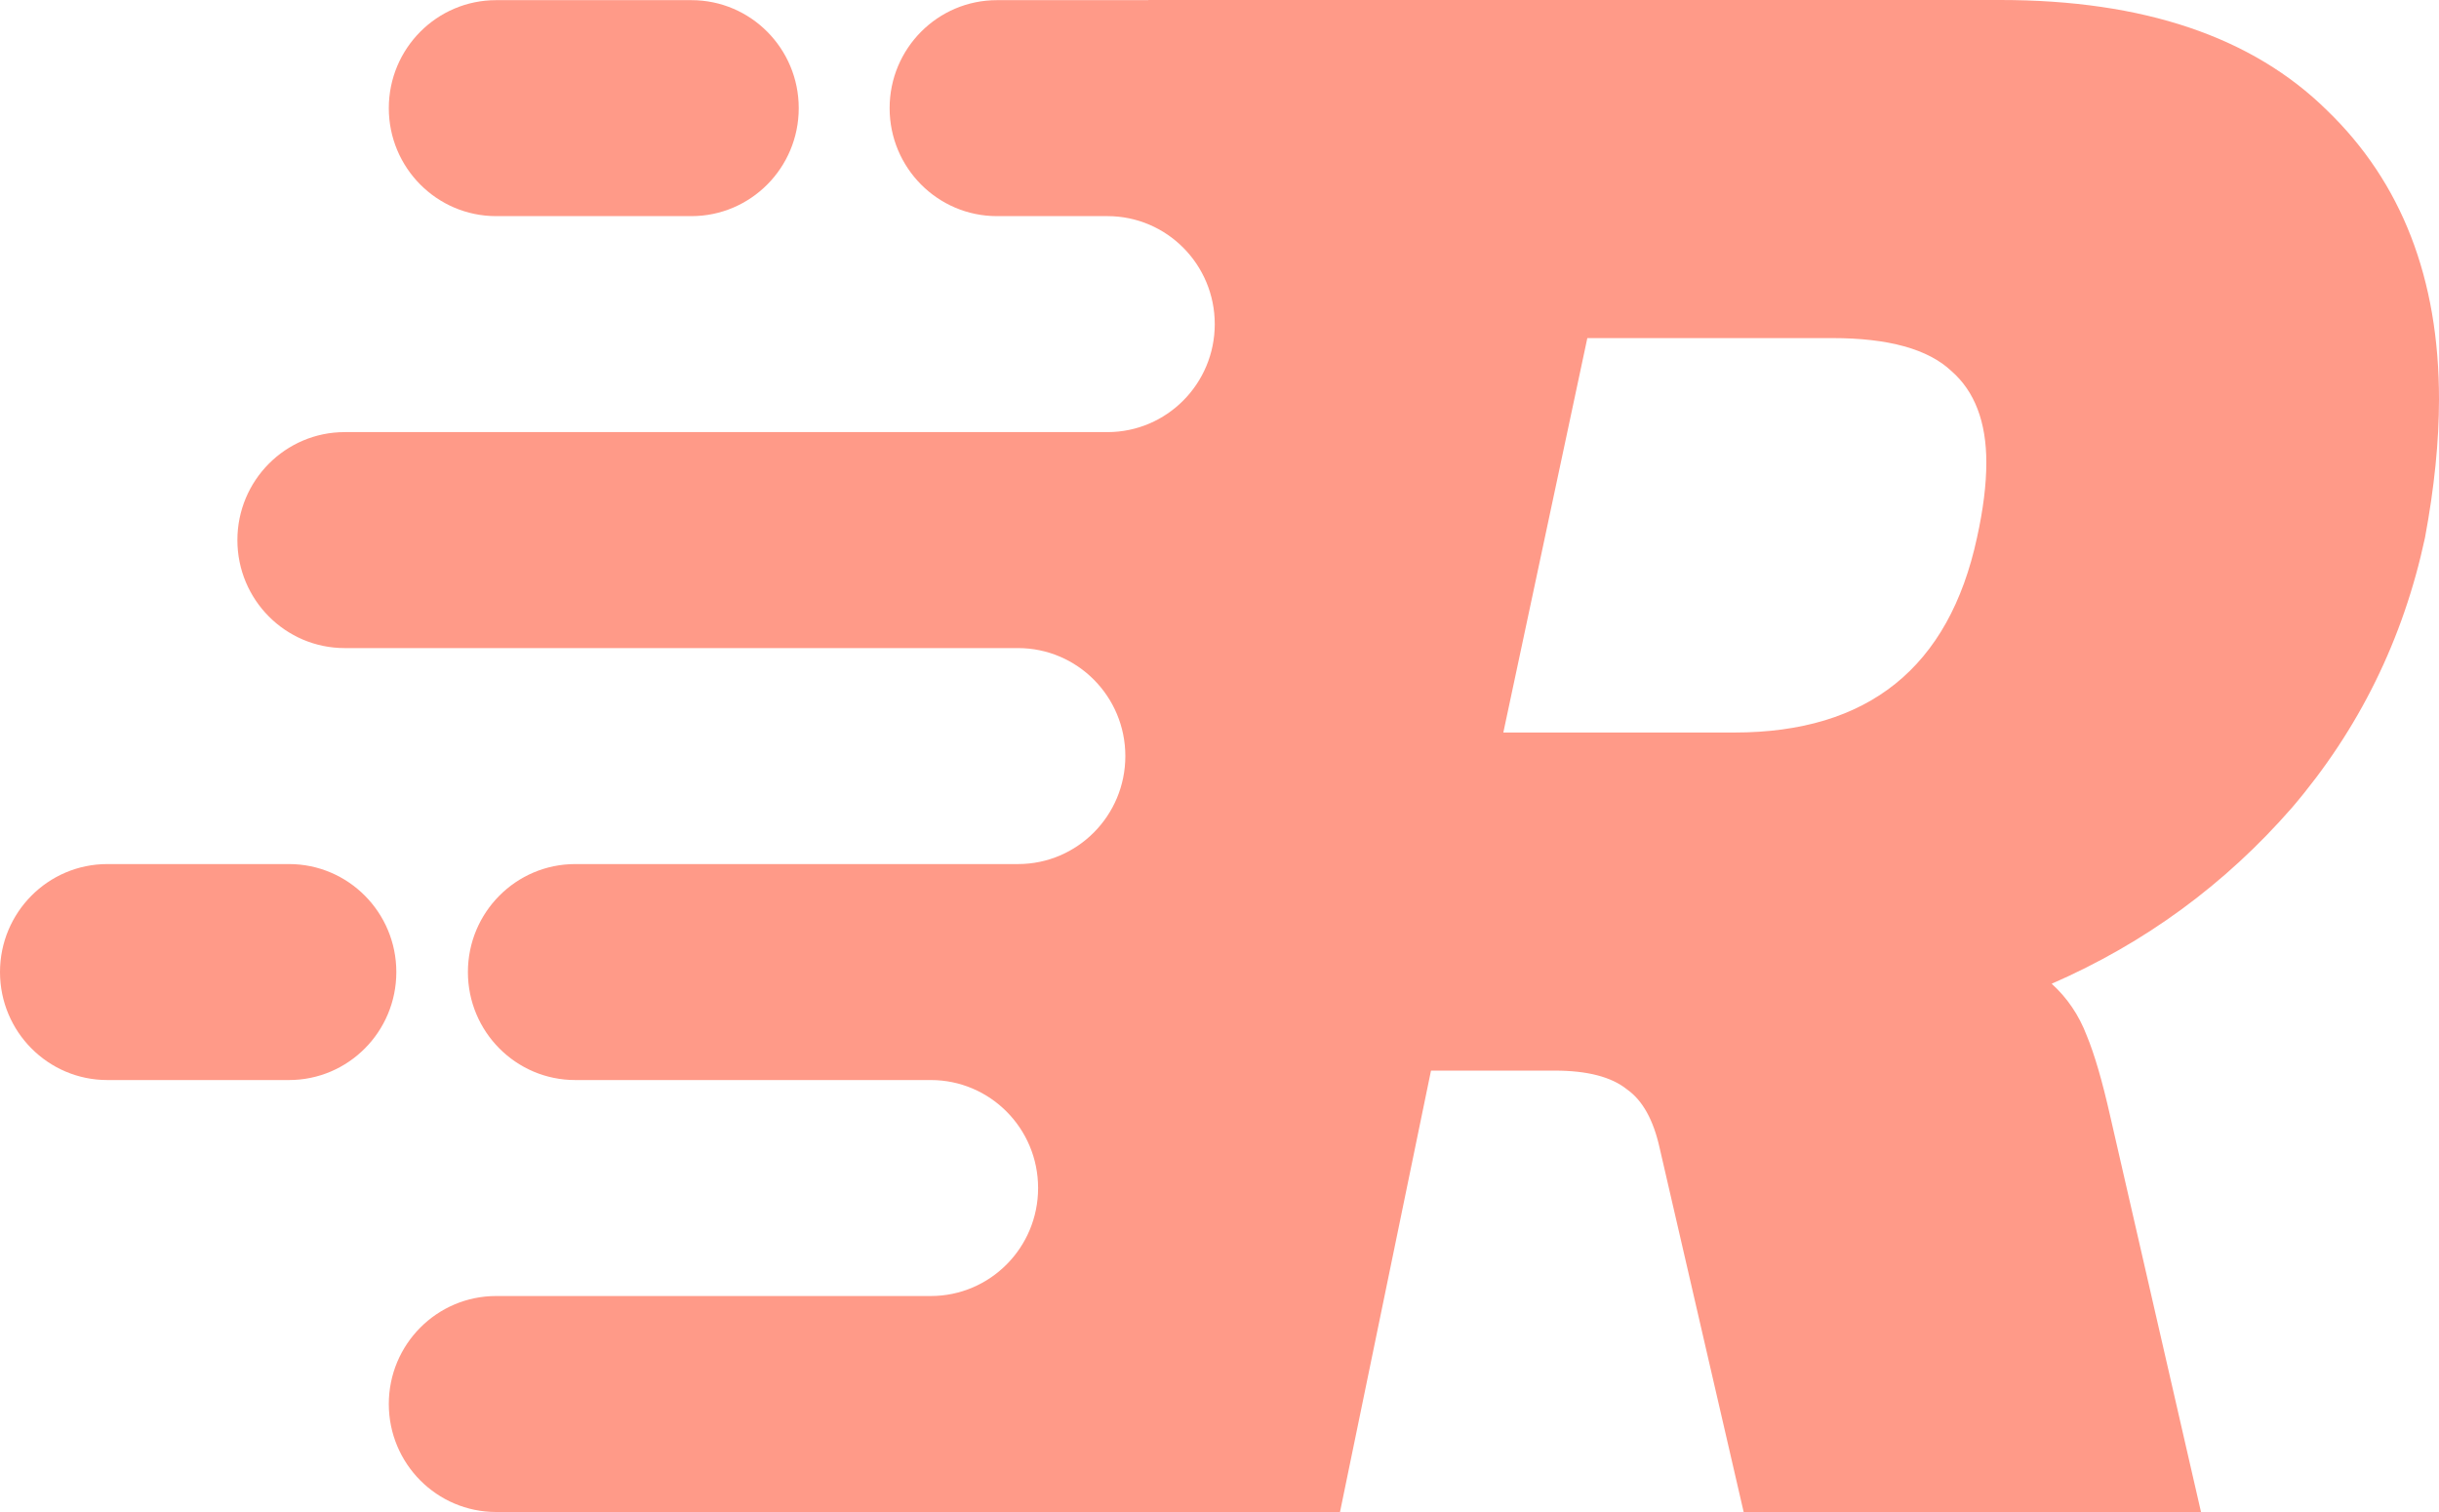 <svg width="500" height="310" viewBox="0 0 500 310" fill="none" xmlns="http://www.w3.org/2000/svg">
<path fill-rule="evenodd" clip-rule="evenodd" d="M79.706 22.171C79.706 9.943 89.556 0.031 101.707 0.031L141.742 0.031C153.893 0.031 163.743 9.943 163.743 22.171C163.743 34.399 153.893 44.312 141.742 44.312L101.707 44.312C89.556 44.312 79.706 34.399 79.706 22.171Z" fill="#FF9A88"/>
<path fill-rule="evenodd" clip-rule="evenodd" d="M0 199.297C1.06228e-06 187.069 9.85 177.156 22.001 177.156H59.247C71.398 177.156 81.248 187.069 81.248 199.297C81.248 211.525 71.398 221.437 59.247 221.437H22.001C9.85 221.437 -1.06228e-06 211.525 0 199.297Z" fill="#FF9A88"/>
<path fill-rule="evenodd" clip-rule="evenodd" d="M410.072 0H235.422L235.416 0.031L204.375 0.031C192.224 0.031 182.374 9.943 182.374 22.171C182.374 34.399 192.224 44.312 204.375 44.312L226.123 44.312L227.027 44.312C239.178 44.312 249.028 54.225 249.028 66.453C249.028 78.673 239.19 88.581 227.049 88.593L227.027 88.593H216.831H70.667C58.516 88.593 48.665 98.506 48.665 110.734C48.665 122.962 58.516 132.875 70.667 132.875H207.538H208.697C220.848 132.875 230.698 142.787 230.698 155.015C230.698 167.23 220.869 177.135 208.736 177.156L208.697 177.156L198.246 177.156L117.924 177.156C105.773 177.156 95.922 187.069 95.922 199.297C95.922 211.525 105.773 221.437 117.924 221.437L188.953 221.437H190.812C202.963 221.437 212.813 231.35 212.813 243.578C212.813 255.806 202.963 265.719 190.812 265.719H189.594H179.661H101.707C89.556 265.719 79.706 275.631 79.706 287.859C79.706 300.087 89.556 310 101.707 310H170.368H189.594H274.702L293.358 219.503H318.71C325.406 219.503 330.349 220.787 333.538 223.354C336.727 225.6 338.959 229.612 340.235 235.388L357.455 310H451.209L432.554 228.649C430.96 221.589 429.365 216.134 427.771 212.283C426.176 208.111 423.785 204.581 420.596 201.693C439.729 193.349 456.152 181.315 469.865 165.59C483.577 149.545 492.665 131.092 497.13 110.233C499.043 99.964 500 90.497 500 81.832C500 57.122 492.347 37.386 477.04 22.624C461.733 7.541 439.41 0 410.072 0ZM355.542 150.186H308.186L325.406 69.317H375.632C387.112 69.317 395.244 71.563 400.027 76.056C404.811 80.228 407.202 86.486 407.202 94.829C407.202 97.076 407.043 99.482 406.724 102.05C406.405 104.617 405.927 107.345 405.289 110.233C399.549 136.869 382.966 150.186 355.542 150.186Z" fill="#FF9A88"/>
</svg>

